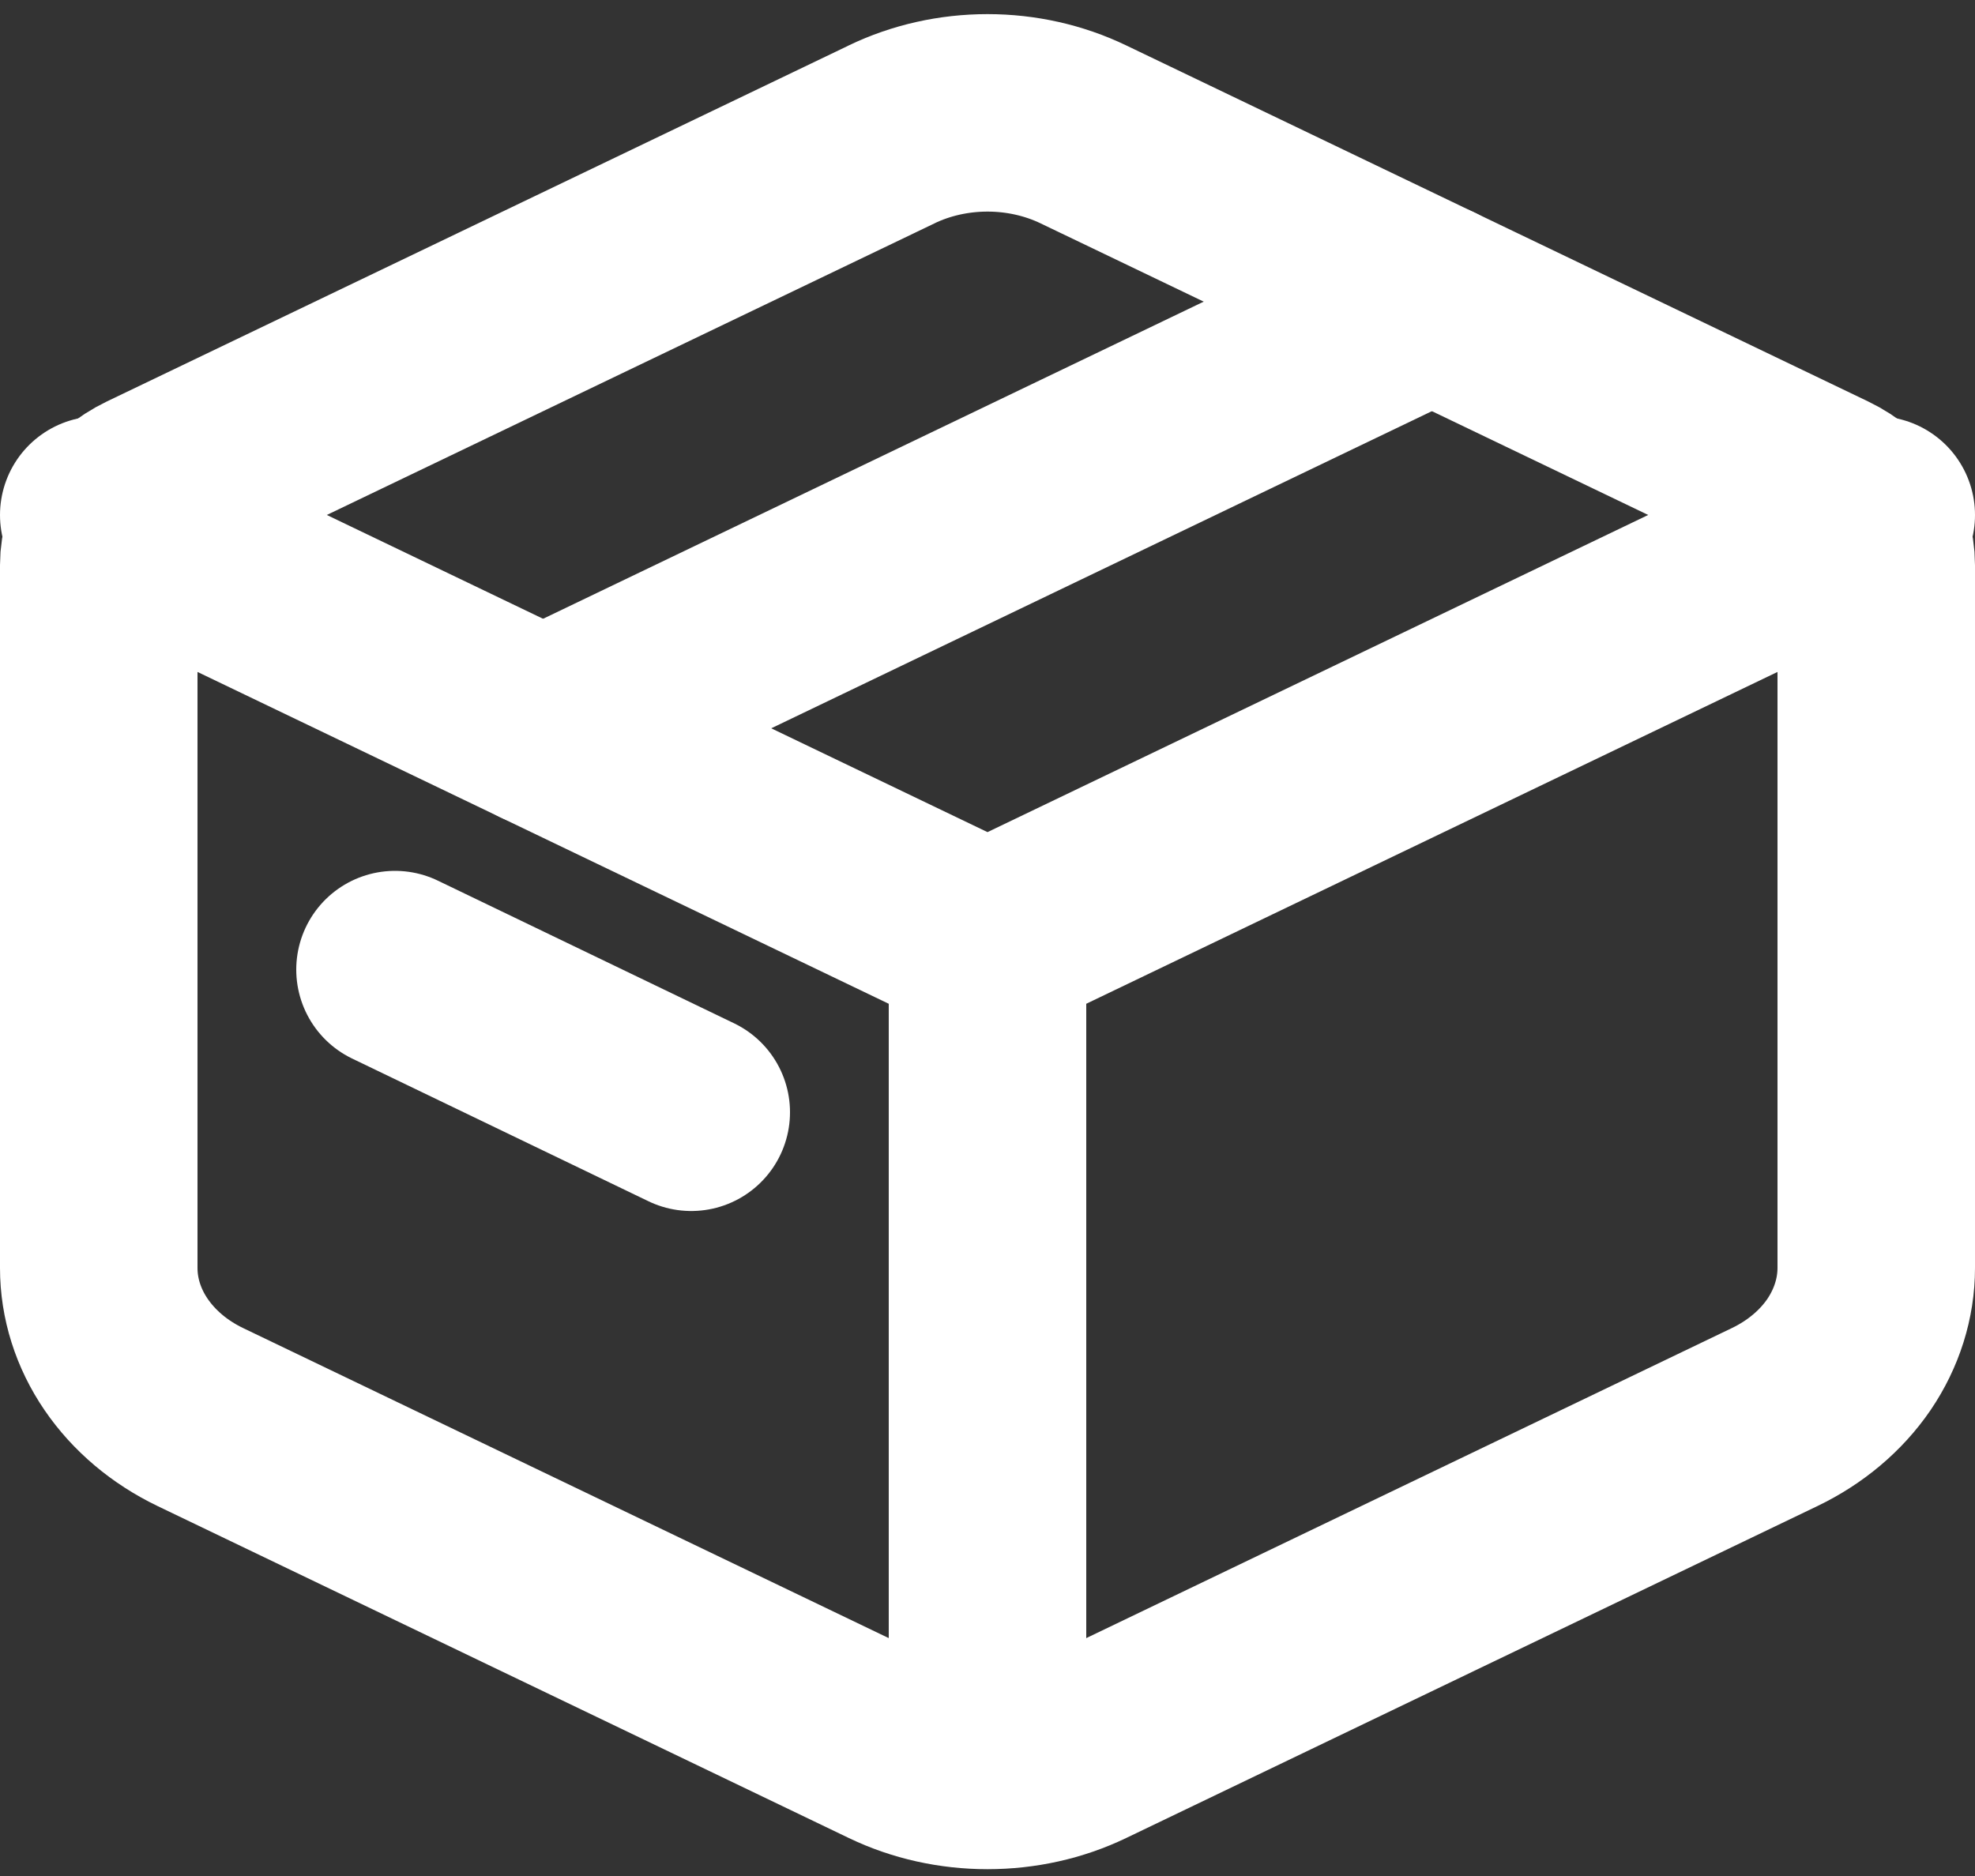 <svg width="20" height="19" viewBox="0 0 20 19" fill="none" xmlns="http://www.w3.org/2000/svg">
<rect x="0" y="0" width="20" height="19" fill="#333333" stroke="none"/>
<path d="M9.029 1.361C9.326 1.218 9.66 1.143 10 1.143C10.34 1.143 10.674 1.218 10.971 1.361L18.486 4.968C18.642 5.043 18.772 5.153 18.862 5.286C18.952 5.418 19 5.57 19 5.724V12.841C19 13.149 18.904 13.452 18.724 13.718C18.543 13.983 18.283 14.202 17.971 14.352L10.971 17.714C10.674 17.857 10.34 17.931 10 17.931C9.66 17.931 9.326 17.857 9.029 17.714L2.029 14.352C1.717 14.202 1.458 13.983 1.277 13.718C1.096 13.453 1 13.15 1 12.842V5.724C1 5.57 1.048 5.418 1.138 5.286C1.228 5.153 1.358 5.043 1.514 4.968L9.03 1.361H9.029Z" stroke="white" stroke-width="2" stroke-linecap="round" stroke-linejoin="round"/>
<path d="M10 9.537V18.18M1 5.216L10 9.537L1 5.216ZM10 9.537L19 5.216L10 9.537Z" stroke="white" stroke-width="2" stroke-linejoin="round"/>
<path d="M5.5 7.376L14.5 3.055" stroke="white" stroke-width="2" stroke-linecap="round" stroke-linejoin="round"/>
<path d="M4 9.82L7 11.265" stroke="white" stroke-width="2" stroke-linecap="round" stroke-linejoin="round"/>
</svg>

